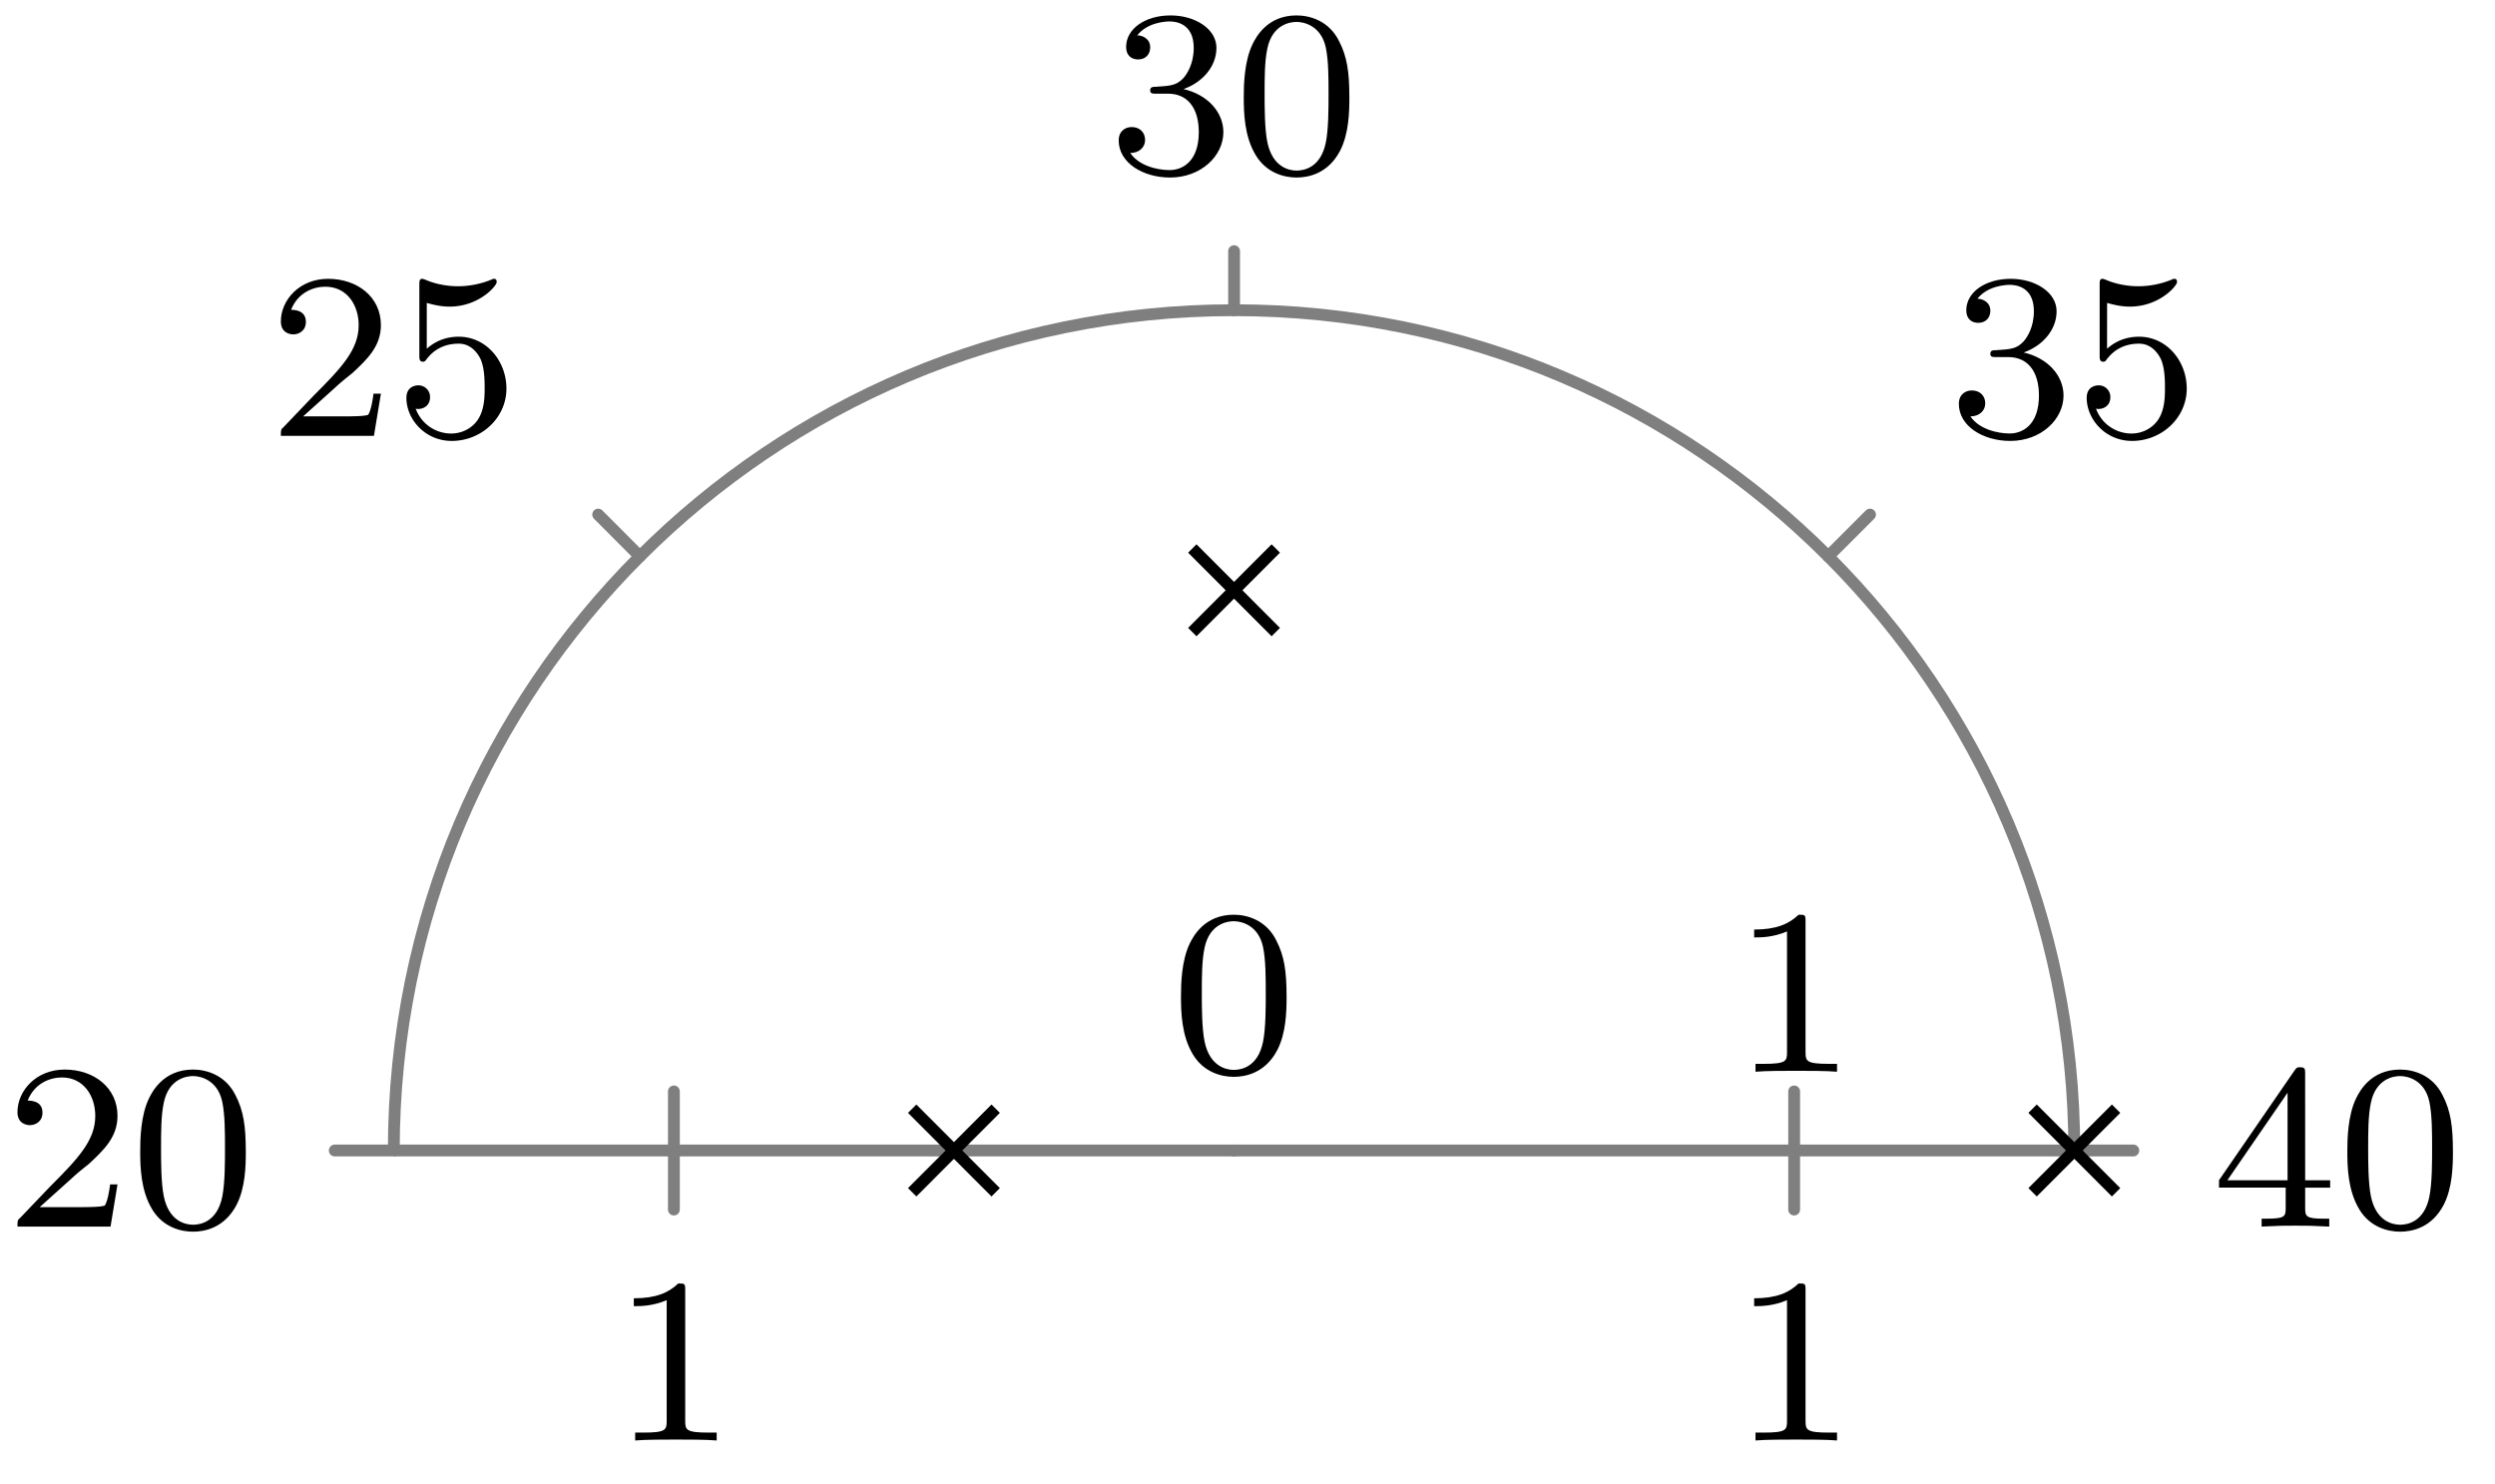<svg xmlns="http://www.w3.org/2000/svg" xmlns:xlink="http://www.w3.org/1999/xlink" width="84.17" height="50.06"><defs><path id="a" d="M2.25-1.625c.125-.125.453-.39.594-.5.484-.453.953-.89.953-1.61 0-.953-.797-1.562-1.781-1.562-.97 0-1.594.719-1.594 1.438 0 .39.312.437.422.437.172 0 .422-.11.422-.422 0-.406-.407-.406-.5-.406.234-.594.765-.781 1.156-.781.734 0 1.125.625 1.125 1.297 0 .828-.578 1.437-1.531 2.39l-1 1.047C.422-.219.422-.203.422 0h3.14l.235-1.422h-.25c-.016.156-.078.547-.172.703-.047.063-.656.063-.781.063H1.172Zm0 0"/><path id="b" d="M3.89-2.547c0-.844-.078-1.36-.343-1.875-.344-.703-1-.875-1.438-.875-1 0-1.375.75-1.484.969C.344-3.75.328-2.953.328-2.547c0 .531.016 1.328.406 1.969.36.594.954.75 1.375.75.391 0 1.063-.125 1.47-.906.296-.578.312-1.297.312-1.813M2.11-.062c-.266 0-.813-.125-.985-.954-.094-.453-.094-1.203-.094-1.625 0-.546 0-1.109.094-1.546.172-.813.781-.891.984-.891.266 0 .829.14.985.86.094.437.094 1.046.094 1.577 0 .47 0 1.188-.094 1.641-.172.828-.719.938-.985.938m0 0"/><path id="c" d="M1.11-4.484c.109.03.421.125.765.125 1 0 1.594-.703 1.594-.828 0-.094-.047-.11-.094-.11-.016 0-.031 0-.094.031a3 3 0 0 1-1.11.22c-.468 0-.858-.11-1.108-.22-.079-.03-.094-.03-.11-.03-.094 0-.094.077-.094.234v2.328c0 .14 0 .234.125.234.063 0 .079-.031.125-.094.094-.11.391-.515 1.079-.515.437 0 .656.359.734.515.125.281.14.656.14.953s0 .735-.218 1.079c-.156.25-.485.484-.906.484A1.27 1.27 0 0 1 .734-.922c.016.016.079.016.079.016.218 0 .406-.14.406-.39a.39.39 0 0 0-.39-.407c-.157 0-.407.078-.407.422 0 .718.625 1.453 1.531 1.453 1 0 1.844-.781 1.844-1.766 0-.922-.672-1.75-1.61-1.75-.39 0-.765.125-1.078.406Zm0 0"/><path id="d" d="M2.016-2.656c.625 0 1.03.453 1.03 1.297 0 1-.562 1.28-.983 1.28-.438 0-1.047-.155-1.329-.577.297 0 .5-.188.5-.438 0-.265-.187-.437-.453-.437-.203 0-.437.125-.437.453 0 .75.812 1.25 1.734 1.25 1.047 0 1.797-.734 1.797-1.531 0-.672-.531-1.266-1.344-1.453.625-.22 1.11-.75 1.11-1.391 0-.64-.72-1.094-1.547-1.094-.86 0-1.5.453-1.5 1.063 0 .297.187.422.406.422.25 0 .406-.172.406-.407 0-.297-.265-.406-.437-.406.344-.437.953-.469 1.094-.469.203 0 .812.063.812.89 0 .548-.234.891-.344 1.016-.234.25-.422.266-.906.297-.156 0-.219.016-.219.125 0 .11.078.11.219.11Zm0 0"/><path id="e" d="M3.14-5.156c0-.157 0-.219-.171-.219-.094 0-.11 0-.188.11L.234-1.564v.25h2.25v.672c0 .297-.015.375-.64.375h-.172V0c.672-.031.687-.031 1.14-.031.454 0 .47 0 1.141.031v-.266h-.172c-.625 0-.64-.078-.64-.375v-.671h.843v-.25h-.843Zm-.593.64v2.954H.516Zm0 0"/><path id="f" d="M2.5-5.078c0-.219-.016-.219-.234-.219-.328.313-.75.5-1.5.5v.266c.218 0 .64 0 1.109-.203v4.078c0 .297-.031.39-.781.39H.812V0c.329-.031 1.016-.031 1.376-.031s1.046 0 1.374.031v-.266h-.28c-.75 0-.782-.093-.782-.39Zm0 0"/></defs><path fill="none" stroke="#7F7F7F" stroke-linecap="round" stroke-miterlimit="10" stroke-width=".399" d="M13.285 38.813h-1.992M21.586 18.77l-1.406-1.41M41.633 10.465V8.473M61.676 18.77l1.41-1.41M69.977 38.813h1.992M41.633 38.813h0M60.527 38.813h0M22.734 40.805V36.82M60.527 36.82v3.985"/><path fill="none" stroke="#7F7F7F" stroke-miterlimit="10" stroke-width=".399" d="M13.285 38.813c0-15.657 12.692-28.348 28.348-28.348 15.652 0 28.344 12.691 28.344 28.348M41.633 38.813H13.285M41.633 38.813h28.344"/><path fill="none" stroke="#000" stroke-miterlimit="10" stroke-width=".399" d="m30.773 40.223 2.817-2.82m-2.817 0 2.817 2.82M40.223 21.324l2.816-2.82m-2.816 0 2.816 2.82M68.57 40.223l2.817-2.82m-2.817 0 2.817 2.82"/><use xlink:href="#a" x=".167" y="41.38"/><use xlink:href="#b" x="4.402" y="41.38"/><use xlink:href="#a" x="9.053" y="14.703"/><use xlink:href="#c" x="13.288" y="14.703"/><use xlink:href="#d" x="37.396" y="5.817"/><use xlink:href="#b" x="41.631" y="5.817"/><use xlink:href="#d" x="65.739" y="14.703"/><use xlink:href="#c" x="69.974" y="14.703"/><use xlink:href="#e" x="74.625" y="41.38"/><use xlink:href="#b" x="78.86" y="41.38"/><use xlink:href="#b" x="39.513" y="36.156"/><use xlink:href="#f" x="58.411" y="36.156"/><use xlink:href="#f" x="20.616" y="48.596"/><use xlink:href="#f" x="58.411" y="48.596"/></svg>